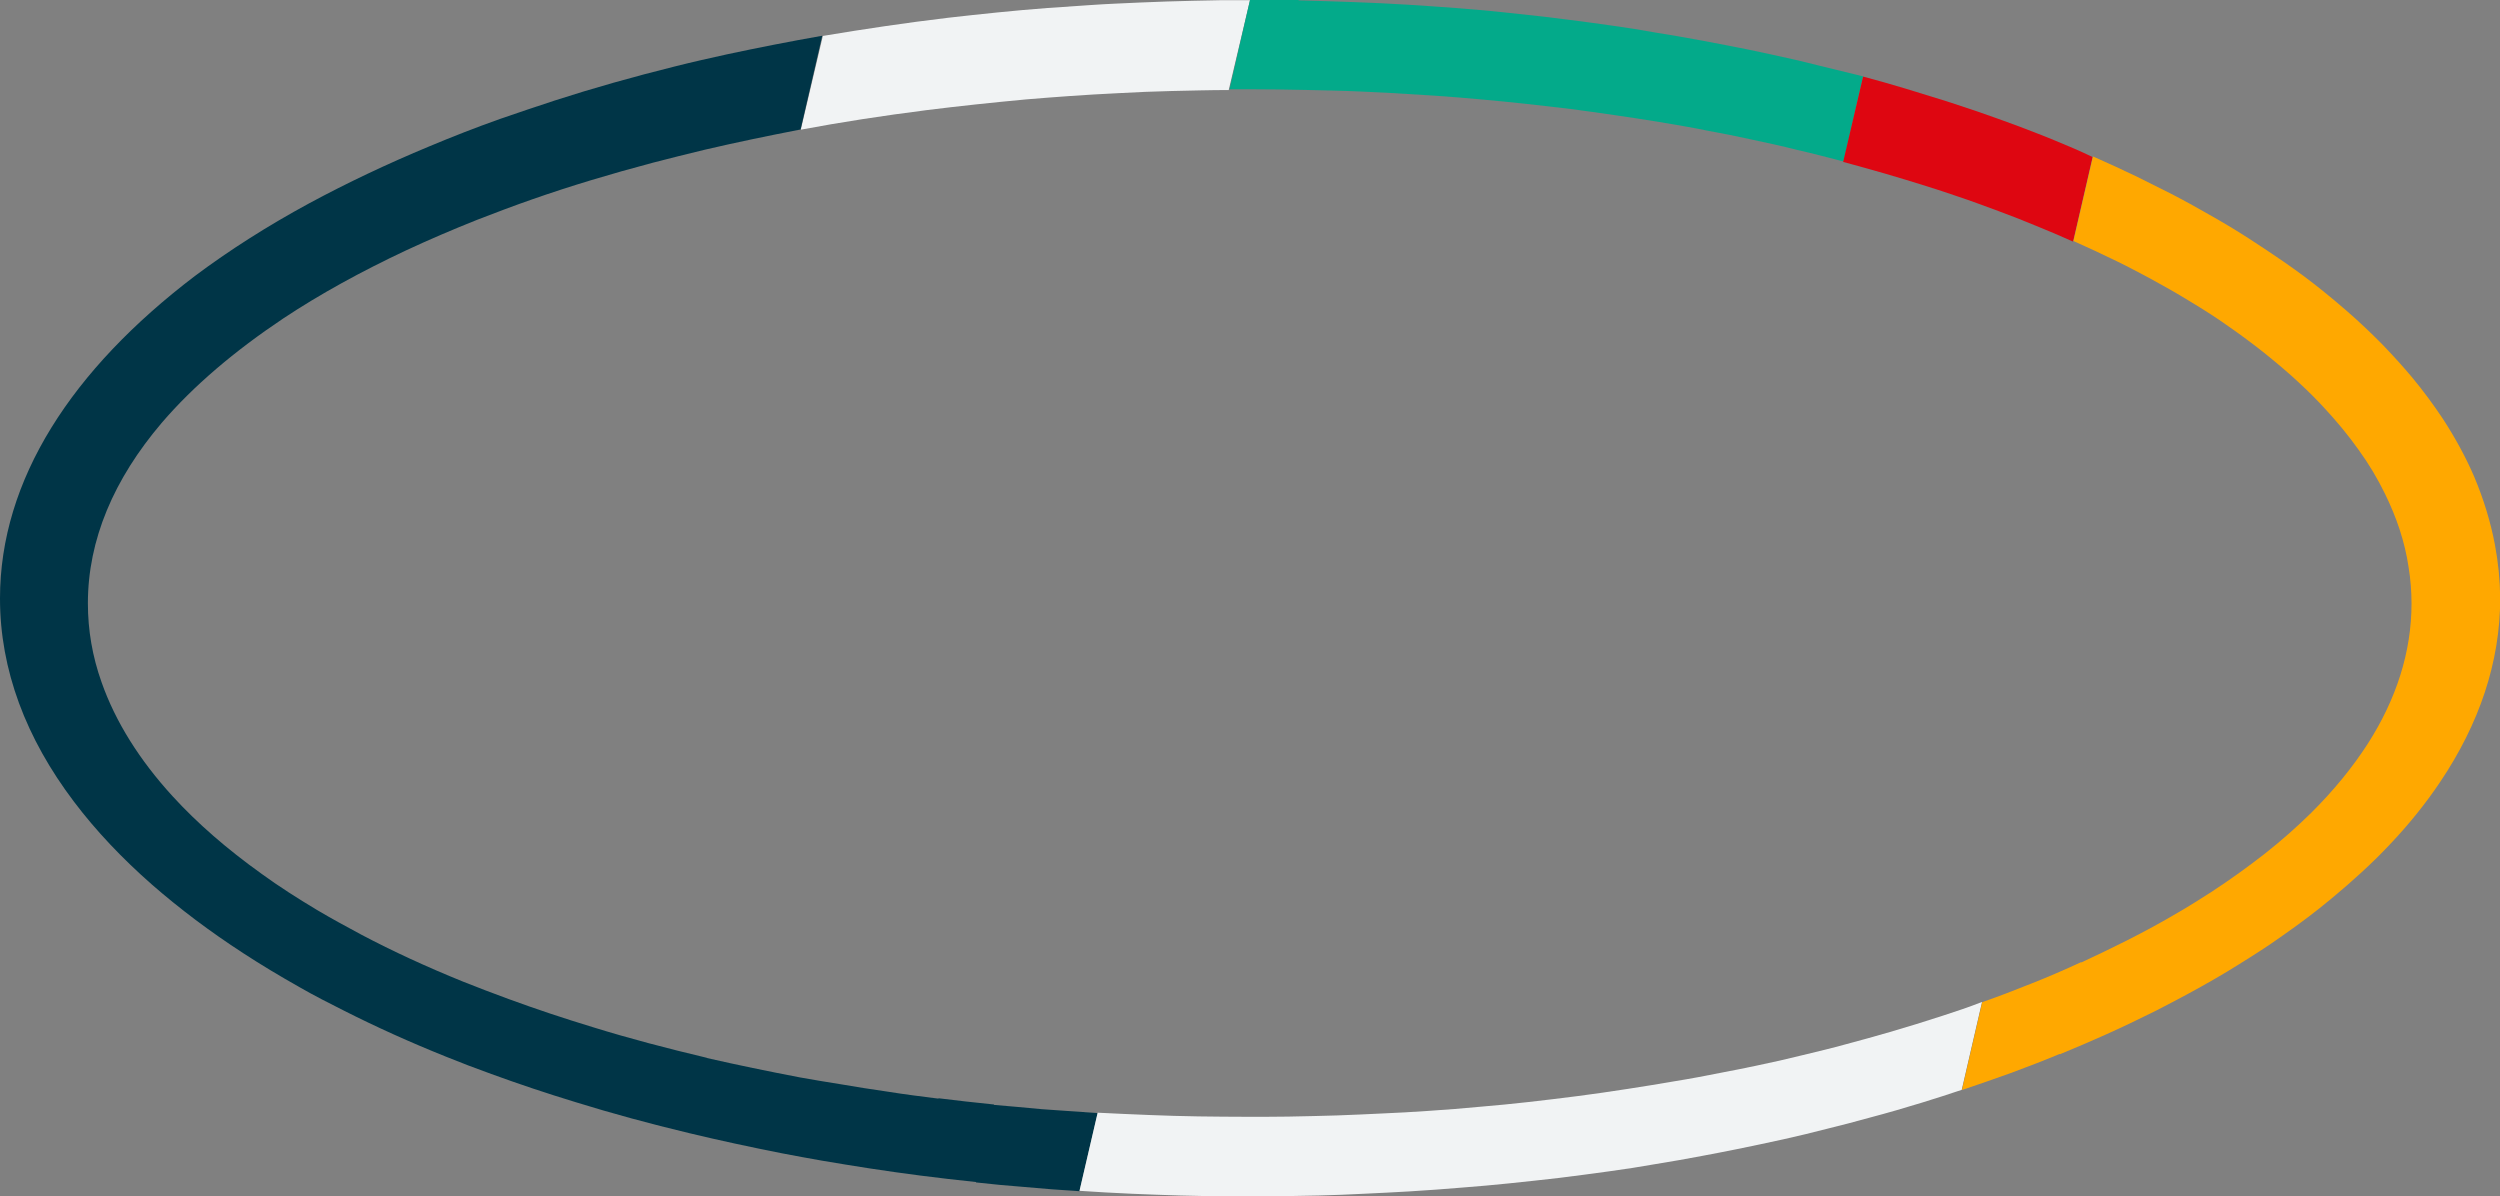 <?xml version="1.0" encoding="utf-8"?>
<!-- Generator: Adobe Illustrator 17.1.0, SVG Export Plug-In . SVG Version: 6.00 Build 0)  -->
<!DOCTYPE svg PUBLIC "-//W3C//DTD SVG 1.1//EN" "http://www.w3.org/Graphics/SVG/1.1/DTD/svg11.dtd">
<svg version="1.1" id="Layer_1" xmlns="http://www.w3.org/2000/svg" xmlns:xlink="http://www.w3.org/1999/xlink" x="0px" y="0px"
	 viewBox="0 187.4 1280 612.6" enable-background="new 0 187.4 1280 612.6" xml:space="preserve">
<rect x="0" y="187.4" width="1280" height="612.6" fill="#808080" stroke="none"/>
<g id="Layer_5" display="none">
</g>
<g id="Layer_1_copy_5" display="none">
	
		<rect x="1289.2" y="-125" transform="matrix(-0.965 -0.262 0.262 -0.965 2526.407 1068.541)" display="inline" fill="#F10102" width="90.6" height="981.2"/>
	
		<rect x="1635" y="-38.2" transform="matrix(-0.965 -0.262 0.262 -0.965 3130.454 1322.791)" display="inline" fill="#F10102" width="37" height="981.2"/>
	
		<rect x="1582.5" y="-41.1" transform="matrix(-0.965 -0.262 0.262 -0.965 3109.695 1314.23)" display="inline" fill="#5E4A56" width="120.1" height="981.2"/>
	
		<rect x="1528.7" y="-58.7" transform="matrix(-0.965 -0.262 0.262 -0.965 2987.193 1262.654)" display="inline" fill="#003547" width="98.3" height="981.2"/>
	
		<rect x="1470.3" y="-75.6" transform="matrix(-0.965 -0.262 0.262 -0.965 2869.415 1213.106)" display="inline" fill="#DE0611" width="90.9" height="981.2"/>
	
		<rect x="1446.7" y="-82.9" transform="matrix(-0.965 -0.262 0.262 -0.965 2819.543 1191.89)" display="inline" fill="#FD5B00" width="85.2" height="981.2"/>
	
		<rect x="1405.1" y="-99.8" transform="matrix(-0.965 -0.262 0.262 -0.965 2744.743 1161.101)" display="inline" fill="#98EFE5" width="89.5" height="994.2"/>
	
		<rect x="1372.7" y="-106.6" transform="matrix(-0.965 -0.262 0.262 -0.965 2654.491 1122.602)" display="inline" fill="#FFA800" width="58.9" height="981.2"/>
	
		<rect x="1652.1" y="-23.5" transform="matrix(-0.965 -0.262 0.262 -0.965 3232.34 1365.77)" display="inline" fill="#00BAAC" width="110.6" height="981.2"/>
	
		<rect x="1704.9" y="-7.2" transform="matrix(-0.965 -0.262 0.262 -0.965 3346.354 1413.615)" display="inline" fill="#03AA8A" width="125.4" height="981.2"/>
	
		<rect x="1776.7" y="2.4" transform="matrix(-0.965 -0.262 0.262 -0.965 3413.118 1441.744)" display="inline" fill="#F10102" width="52.3" height="981.2"/>
	
		<rect x="1948.7" y="46.4" transform="matrix(-0.965 -0.262 0.262 -0.965 3719.485 1570.638)" display="inline" fill="#F10102" width="31.9" height="981.2"/>
	
		<rect x="1917.7" y="38.3" transform="matrix(-0.965 -0.262 0.262 -0.965 3663.163 1546.91)" display="inline" fill="#5E4A56" width="34.4" height="981.2"/>
	
		<rect x="1886.9" y="29.5" transform="matrix(-0.965 -0.262 0.262 -0.965 3602.451 1521.388)" display="inline" fill="#003547" width="31.9" height="981.2"/>
	
		<rect x="1853.7" y="20.9" transform="matrix(-0.965 -0.262 0.262 -0.965 3541.977 1495.976)" display="inline" fill="#DE0611" width="34.4" height="981.2"/>
	
		<rect x="1827.6" y="13.4" transform="matrix(-0.965 -0.262 0.262 -0.965 3490.206 1474.03)" display="inline" fill="#FD5B00" width="31.9" height="981.2"/>
	
		<rect x="1787.3" y="3.4" transform="matrix(-0.965 -0.262 0.262 -0.965 3420.521 1444.738)" display="inline" fill="#98EFE5" width="38.9" height="981.2"/>
	
		<rect x="1776.6" y="3.3" transform="matrix(-0.965 -0.262 0.262 -0.965 3418.949 1444.304)" display="inline" fill="#FFA800" width="58.7" height="981.2"/>
	
		<rect x="1979.5" y="55.1" transform="matrix(-0.965 -0.262 0.262 -0.965 3780.197 1596.16)" display="inline" fill="#00BAAC" width="34.4" height="981.2"/>
	
		<rect x="2012.8" y="63.8" transform="matrix(-0.965 -0.262 0.262 -0.965 3840.909 1621.682)" display="inline" fill="#03AA8A" width="31.9" height="981.2"/>
	
		<rect x="2043.6" y="71.9" transform="matrix(-0.965 -0.262 0.262 -0.965 3896.924 1645.35)" display="inline" fill="#F10102" width="29.5" height="981.2"/>
	
		<rect x="2233.5" y="123.5" transform="matrix(-0.965 -0.262 0.262 -0.965 4256.569 1796.579)" display="inline" fill="#F10102" width="29.5" height="981.2"/>
	
		<rect x="2205.1" y="116.2" transform="matrix(-0.965 -0.262 0.262 -0.965 4205.007 1775.091)" display="inline" fill="#5E4A56" width="31.9" height="981.2"/>
	
		<rect x="2179" y="108.4" transform="matrix(-0.965 -0.262 0.262 -0.965 4150.945 1752.282)" display="inline" fill="#003547" width="27" height="981.2"/>
	
		<rect x="2148.1" y="100.6" transform="matrix(-0.965 -0.262 0.262 -0.965 4097.098 1729.494)" display="inline" fill="#DE0611" width="31.9" height="981.2"/>
	
		<rect x="2124.4" y="93.9" transform="matrix(-0.965 -0.262 0.262 -0.965 4049.927 1709.8)" display="inline" fill="#FD5B00" width="29.5" height="981.2"/>
	
		<rect x="2100.7" y="86.8" transform="matrix(-0.965 -0.262 0.262 -0.965 4000.395 1688.988)" display="inline" fill="#98EFE5" width="24.6" height="981.2"/>
	
		<rect x="2072.2" y="79.7" transform="matrix(-0.965 -0.262 0.262 -0.965 3951.078 1668.198)" display="inline" fill="#FFA800" width="29.5" height="981.2"/>
	
		<rect x="2262.1" y="131.3" transform="matrix(-0.965 -0.262 0.262 -0.965 4310.723 1819.426)" display="inline" fill="#00BAAC" width="29.5" height="981.2"/>
	
		<rect x="2290.6" y="139" transform="matrix(-0.965 -0.262 0.262 -0.965 4364.682 1842.037)" display="inline" fill="#03AA8A" width="29.5" height="981.2"/>
	
		<rect x="2319.1" y="146.5" transform="matrix(-0.965 -0.262 0.262 -0.965 4416.27 1863.906)" display="inline" fill="#F10102" width="27" height="981.2"/>
	
		<rect x="2490.1" y="192.6" transform="matrix(-0.965 -0.262 0.262 -0.965 4737.814 1999.061)" display="inline" fill="#F10102" width="24.6" height="981.2"/>
	
		<rect x="2463.9" y="186.1" transform="matrix(-0.965 -0.262 0.262 -0.965 4692.888 1980.064)" display="inline" fill="#5E4A56" width="29.5" height="981.2"/>
	
		<rect x="2440.2" y="179" transform="matrix(-0.965 -0.262 0.262 -0.965 4643.355 1959.253)" display="inline" fill="#003547" width="24.6" height="981.2"/>
	
		<rect x="2411.7" y="171.9" transform="matrix(-0.965 -0.262 0.262 -0.965 4594.038 1938.463)" display="inline" fill="#DE0611" width="29.5" height="981.2"/>
	
		<rect x="2390.3" y="165.8" transform="matrix(-0.965 -0.262 0.262 -0.965 4551.111 1920.491)" display="inline" fill="#FD5B00" width="27" height="981.2"/>
	
		<rect x="2371.4" y="159.7" transform="matrix(-0.965 -0.262 0.262 -0.965 4508.422 1902.629)" display="inline" fill="#98EFE5" width="19.7" height="981.2"/>
	
		<rect x="2345.1" y="153.6" transform="matrix(-0.965 -0.262 0.262 -0.965 4465.496 1884.658)" display="inline" fill="#FFA800" width="27" height="981.2"/>
	
		<rect x="2513.7" y="199.4" transform="matrix(-0.965 -0.262 0.262 -0.965 4784.78 2018.893)" display="inline" fill="#00BAAC" width="27" height="981.2"/>
	
		<rect x="2539.9" y="206.5" transform="matrix(-0.965 -0.262 0.262 -0.965 4834.404 2039.743)" display="inline" fill="#03AA8A" width="27" height="981.2"/>
	
		<rect x="2566" y="213.3" transform="matrix(-0.965 -0.262 0.262 -0.965 4881.553 2059.653)" display="inline" fill="#F10102" width="24.6" height="981.2"/>
	
		<rect x="2727.5" y="257.2" transform="matrix(-0.965 -0.262 0.262 -0.965 5187.366 2188.314)" display="inline" fill="#F10102" width="24.6" height="981.2"/>
	
		<rect x="2703.7" y="251" transform="matrix(-0.965 -0.262 0.262 -0.965 5144.608 2170.198)" display="inline" fill="#5E4A56" width="27" height="981.2"/>
	
		<rect x="2680" y="244.2" transform="matrix(-0.965 -0.262 0.262 -0.965 5097.458 2150.289)" display="inline" fill="#003547" width="24.6" height="981.2"/>
	
		<rect x="2653.7" y="237.5" transform="matrix(-0.965 -0.262 0.262 -0.965 5049.89 2130.496)" display="inline" fill="#DE0611" width="27" height="981.2"/>
	
		<rect x="2632.4" y="231.6" transform="matrix(-0.965 -0.262 0.262 -0.965 5009.606 2113.321)" display="inline" fill="#FD5B00" width="27" height="981.2"/>
	
		<rect x="2615.9" y="225.9" transform="matrix(-0.965 -0.262 0.262 -0.965 4969.1 2096.561)" display="inline" fill="#98EFE5" width="17.3" height="981.2"/>
	
		<rect x="2589.7" y="220" transform="matrix(-0.965 -0.262 0.262 -0.965 4928.725 2079.347)" display="inline" fill="#FFA800" width="27" height="981.2"/>
	
		<rect x="2751.2" y="263.6" transform="matrix(-0.965 -0.262 0.262 -0.965 5232.278 2207.089)" display="inline" fill="#00BAAC" width="24.6" height="981.2"/>
	
		<rect x="2775" y="270" transform="matrix(-0.965 -0.262 0.262 -0.965 5277.373 2225.941)" display="inline" fill="#03AA8A" width="24.6" height="981.2"/>
	
		<rect x="2798.6" y="276.2" transform="matrix(-0.965 -0.262 0.262 -0.965 5319.732 2243.959)" display="inline" fill="#F10102" width="22.2" height="981.2"/>
	
		<rect x="2953" y="318.1" transform="matrix(-0.965 -0.262 0.262 -0.965 5612.151 2366.863)" display="inline" fill="#F10102" width="22.2" height="981.2"/>
	
		<rect x="2929.2" y="312.1" transform="matrix(-0.965 -0.262 0.262 -0.965 5569.327 2349.091)" display="inline" fill="#5E4A56" width="24.6" height="981.2"/>
	
		<rect x="2907.9" y="306" transform="matrix(-0.965 -0.262 0.262 -0.965 5526.674 2331.234)" display="inline" fill="#003547" width="22.2" height="981.2"/>
	
		<rect x="2881.7" y="299.4" transform="matrix(-0.965 -0.262 0.262 -0.965 5481.678 2311.984)" display="inline" fill="#DE0611" width="27" height="981.2"/>
	
		<rect x="2862.8" y="293.9" transform="matrix(-0.965 -0.262 0.262 -0.965 5443.632 2295.943)" display="inline" fill="#FD5B00" width="24.6" height="981.2"/>
	
		<rect x="2846.3" y="288.5" transform="matrix(-0.965 -0.262 0.262 -0.965 5405.417 2280.046)" display="inline" fill="#98EFE5" width="17.3" height="981.2"/>
	
		<rect x="2820" y="282.7" transform="matrix(-0.965 -0.262 0.262 -0.965 5364.838 2262.97)" display="inline" fill="#FFA800" width="27" height="981.2"/>
	
		<rect x="2974.3" y="324.3" transform="matrix(-0.965 -0.262 0.262 -0.965 5654.726 2384.903)" display="inline" fill="#00BAAC" width="24.6" height="981.2"/>
	
		<rect x="2998.1" y="330.4" transform="matrix(-0.965 -0.262 0.262 -0.965 5697.561 2402.836)" display="inline" fill="#03AA8A" width="22.2" height="981.2"/>
	
		<rect x="3019.5" y="335.9" transform="matrix(-0.965 -0.262 0.262 -0.965 5735.699 2418.915)" display="inline" fill="#F10102" width="19.7" height="981.2"/>
	
		<rect x="3152.5" y="372.1" transform="matrix(-0.965 -0.262 0.262 -0.965 5987.552 2524.966)" display="inline" fill="#F10102" width="19.7" height="981.2"/>
	
		<rect x="3133.5" y="366.9" transform="matrix(-0.965 -0.262 0.262 -0.965 5951.583 2509.767)" display="inline" fill="#5E4A56" width="19.7" height="981.2"/>
	
		<rect x="3114.5" y="361.7" transform="matrix(-0.965 -0.262 0.262 -0.965 5915.613 2494.568)" display="inline" fill="#003547" width="19.7" height="981.2"/>
	
		<rect x="3090.7" y="356" transform="matrix(-0.965 -0.262 0.262 -0.965 5875.14 2477.752)" display="inline" fill="#DE0611" width="24.6" height="981.2"/>
	
		<rect x="3074.1" y="350.8" transform="matrix(-0.965 -0.262 0.262 -0.965 5839.079 2462.515)" display="inline" fill="#FD5B00" width="19.7" height="981.2"/>
	
		<rect x="3059.9" y="346.2" transform="matrix(-0.965 -0.262 0.262 -0.965 5807.591 2449.148)" display="inline" fill="#98EFE5" width="14.8" height="981.2"/>
	
		<rect x="3038.4" y="341.5" transform="matrix(-0.965 -0.262 0.262 -0.965 5773.815 2435.21)" display="inline" fill="#FFA800" width="22.2" height="981.2"/>
	
		<rect x="3171.4" y="377.3" transform="matrix(-0.965 -0.262 0.262 -0.965 6023.307 2540.144)" display="inline" fill="#00BAAC" width="19.7" height="981.2"/>
	
		<rect x="3190.4" y="382.5" transform="matrix(-0.965 -0.262 0.262 -0.965 6059.276 2555.343)" display="inline" fill="#03AA8A" width="19.7" height="981.2"/>
</g>
<g id="Layer_1_copy_6">
</g>
<g id="Layer_1_copy">
	<g>
		<path fill="none" d="M1207.5,417.6c-5.3-7.3-11.3-14.7-17.9-21.8c-3.8-4-7.7-8-11.9-11.9c-6-5.5-12.4-11-19.1-16.4
			c-5.6-4.4-11.6-8.8-17.7-13.1c-6.4-4.4-13-8.7-19.9-12.9c-6.5-3.9-13.2-7.8-20.2-11.6c-5.4-2.9-11-5.9-16.8-8.7
			c-7.3-3.7-14.8-7.1-22.5-10.5c-6.2-2.7-12.5-5.4-19-8.1c-6.2-2.6-12.6-5-19.1-7.5c-7-2.6-14-5.1-21.2-7.6
			c-5.1-1.7-10.3-3.4-15.5-5.1c-7-2.2-14.2-4.4-21.4-6.5c-7.1-2.1-14.2-4-21.5-6c-7.7-2.1-15.7-4-23.6-5.9
			c-7.8-1.8-15.8-3.7-23.7-5.4c-7.2-1.5-14.6-2.9-21.9-4.4c-8.6-1.6-17.3-3.2-26.1-4.7c-7.3-1.2-14.7-2.3-22.2-3.4
			c-7.3-1.1-14.8-2.1-22.3-3.1c-8.1-1-16.2-2-24.4-2.8c-6.7-0.7-13.6-1.3-20.3-2c-8.1-0.7-16.3-1.3-24.6-2
			c-8.2-0.6-16.4-1.1-24.6-1.5c-8.9-0.5-17.9-0.9-26.8-1.1c-9.7-0.4-19.3-0.5-29-0.6c-4.8,0-9.7-0.1-14.4-0.1c-3.5,0-7,0-10.5,0
			c-9.8,0.1-19.6,0.2-29.2,0.5c-9.2,0.2-18.2,0.6-27.3,1.1c-8.6,0.4-17,1-25.3,1.5c-7.3,0.5-14.7,1.1-22,1.7
			c-17.3,1.5-34.3,3.3-51,5.5c-22,2.8-43.4,6.1-64.3,10c-16.6,3.1-32.9,6.5-48.8,10.3c-9.1,2.1-18,4.4-26.8,6.7
			c-21.5,5.8-42.2,12-61.9,18.8c-9.5,3.3-19,6.9-28,10.4c-12.6,5-24.8,10.2-36.5,15.7c-23,10.8-44.1,22.4-62.8,34.8
			c-25.2,16.6-46.1,34.6-62.3,53.6c-24.4,28.8-37.8,59.8-37.8,92.4c0,13.7,2.4,27.2,7,40.4c7.1,20.3,19.5,39.8,36.3,58.3
			c12.7,13.8,27.9,27,45.5,39.7c8.9,6.4,18.5,12.6,28.5,18.6c7.3,4.3,14.8,8.6,22.8,12.7c16.2,8.4,33.5,16.5,52,24
			c7.6,3.1,15.3,6.1,23.3,8.9c13.8,5,28.3,9.9,43.1,14.4c18.7,5.6,38.2,10.9,58.4,15.7c15.4,3.7,31.2,7,47.5,9.9
			c6.9,1.2,13.8,2.4,20.8,3.7c8,1.3,16,2.6,24.1,3.8c8.7,1.2,17.4,2.4,26.3,3.5c9.4,1.1,18.8,2.2,28.4,3.2
			c8.1,0.9,16.3,1.6,24.5,2.2c9.5,0.7,19.1,1.5,28.8,2c8.8,0.5,17.7,1,26.8,1.2c8.2,0.4,16.5,0.5,24.8,0.7c8.3,0.1,16.6,0.2,25,0.2
			c0.4,0,0.7,0,1.2,0c6.6,0,13.1,0,19.7-0.1c8.4-0.1,16.8-0.4,25.1-0.6c7.7-0.2,15.4-0.6,23.1-1c7.8-0.4,15.5-0.9,23.3-1.3
			c9.3-0.6,18.5-1.3,27.5-2.2c7.8-0.7,15.7-1.5,23.5-2.3c8.7-1,17.3-2,25.7-3.1c8.7-1.1,17.3-2.3,25.8-3.7
			c8.1-1.2,15.9-2.6,23.9-3.9c8.1-1.3,16-2.9,24-4.4c5.9-1.1,11.7-2.3,17.5-3.5c8.2-1.7,16.3-3.5,24.2-5.5
			c7.5-1.8,14.8-3.7,22.2-5.6c7.6-2,14.9-4,22.3-6.2c9.2-2.7,18.1-5.5,26.9-8.3c6.9-2.3,13.7-4.7,20.3-7c8.6-3.1,17-6.2,25.1-9.5
			c8.7-3.5,17.3-7.1,25.5-10.9c8.1-3.7,15.9-7.3,23.5-11.3c9.1-4.7,17.9-9.4,26.2-14.3c5.9-3.4,11.5-7,17-10.5
			c9.8-6.4,19-13,27.5-19.7c8.6-6.7,16.4-13.7,23.6-20.8c11.5-11.4,21.3-23.3,29-35.4c14.6-22.8,22.4-46.9,22.4-71.8
			c0-6.2-0.5-12.5-1.5-18.6c-2.1-12.9-6.1-25.3-12.1-37.6C1217.2,432.6,1212.7,425,1207.5,417.6z"/>
		<path fill="#F1F3F4" d="M610.8,187.8c-9.2,0.2-18.2,0.5-27.3,0.9c-8.4,0.4-16.9,0.7-25.3,1.3c-7.3,0.5-14.7,1-21.9,1.5
			c-17.3,1.3-34.1,3.1-50.9,5c-21.8,2.6-43.2,5.8-64.1,9.3l-11.3,48c20.8-3.9,42.3-7.2,64.3-10c16.8-2.1,33.8-3.9,51-5.5
			c7.3-0.6,14.6-1.2,22-1.7c8.4-0.6,16.9-1.1,25.3-1.5c9.1-0.5,18.1-0.9,27.3-1.1c9.7-0.2,19.5-0.5,29.2-0.5l10.9-46
			C630.1,187.4,620.5,187.5,610.8,187.8z"/>
		<path fill="#003547" d="M533.4,755.3L533.4,755.3c-8.3-0.8-16.3-1.5-24.5-2.2v-0.2c-9.5-1-19.1-2-28.4-3.2l0,0.2
			c-8.8-1.1-17.5-2.2-26.2-3.6l0,0c-8.1-1.2-16.2-2.4-24.1-3.8c-7.1-1.1-14-2.3-20.8-3.5c-16.2-3.1-32.1-6.4-47.5-9.9l0-0.1
			c-20.2-4.8-39.7-9.9-58.4-15.7c-14.8-4.5-29.2-9.3-43.1-14.4c-8-2.9-15.7-5.9-23.3-8.9c-18.5-7.5-35.9-15.5-52-24
			c-7.8-4.2-15.4-8.3-22.8-12.7c-10-6-19.6-12.1-28.5-18.6c-17.6-12.6-32.8-25.8-45.5-39.7c-16.9-18.5-29.2-38.1-36.3-58.3
			c-4.7-13.2-7-26.7-7-40.4c0-32.6,13.3-63.6,37.8-92.4c16.2-18.9,37.3-36.8,62.3-53.5c18.7-12.4,39.8-24,62.8-34.8
			c11.6-5.4,23.7-10.6,36.5-15.7c9.1-3.5,18.5-7.1,28-10.4c19.7-6.9,40.4-13.1,61.9-18.8c8.8-2.3,17.7-4.5,26.8-6.7
			c15.9-3.7,32.2-7.1,48.8-10.3l11.1-48c-16.5,2.9-32.8,6.1-48.7,9.5c-9.1,2-18,4-26.7,6.2c-21.3,5.3-41.9,11.1-61.7,17.5
			c-9.4,3.1-18.7,6.2-27.9,9.4c-12.4,4.4-24.4,9.1-36.1,14c-21.9,9.1-42.3,18.8-61.6,29.2c-21.4,11.6-41,24.1-58.5,37.2
			C36.8,376.6,0,433,0,493.8c0,36.6,13.3,71.6,37.9,104.1c11.1,14.7,24.5,28.9,40,42.5c14,12.2,29.5,23.9,46.6,35
			c9.2,6,18.7,11.7,28.8,17.4c7.3,4.2,15.1,8.2,22.9,12.1c16.4,8.3,33.9,16.2,52.1,23.5c7.6,3.1,15.3,6,23.3,8.9
			c14,5.1,28.3,9.9,43.1,14.4c18.7,5.8,38.2,11.1,58.3,15.9v0c15.4,3.7,31.2,7.1,47.4,10.3c6.9,1.3,13.7,2.6,20.7,3.8
			c8,1.3,15.9,2.7,24,3.9l0,0c8.7,1.3,17.4,2.6,26.2,3.7l0,0c9.4,1.2,18.8,2.3,28.4,3.3v0.2c8.1,0.9,16.2,1.7,24.4,2.3l0,0
			c9.4,0.9,19.1,1.6,28.6,2.2l9.3-40C552.4,756.6,543,756,533.4,755.3z M353,767.5"/>
		<path fill="#03AA8A" d="M930.2,220.7c-7.8-2-15.8-3.8-23.7-5.5c-7.2-1.6-14.6-3.1-21.9-4.5c-8.6-1.7-17.3-3.3-25.9-4.8
			c-7.3-1.2-14.7-2.4-22-3.7c-7.3-1.1-14.7-2.2-22.2-3.2c-8.1-1.1-16.2-2.1-24.4-3.1c-6.7-0.7-13.5-1.5-20.3-2.2
			c-8.1-0.9-16.3-1.5-24.5-2.2c-8.2-0.6-16.4-1.2-24.6-1.7c-8.8-0.5-17.7-1-26.8-1.3c-9.5-0.4-19.2-0.6-29-0.9v-0.2
			c-8.2-0.1-16.5-0.4-24.8-0.4l0,0l-10.6,46.1c3.5,0,7,0,10.5,0c4.9,0,9.7,0.1,14.4,0.1c9.8,0.1,19.5,0.4,29,0.6
			c9.1,0.2,18,0.7,26.8,1.1c8.3,0.5,16.5,1,24.6,1.5c8.2,0.6,16.4,1.2,24.6,2c6.9,0.6,13.6,1.3,20.3,2c8.2,0.9,16.3,1.8,24.4,2.8
			c7.5,1,14.9,2,22.3,3.1c7.5,1.1,14.8,2.2,22.2,3.4c8.8,1.5,17.5,2.9,26.1,4.7c7.3,1.3,14.7,2.8,21.9,4.4
			c8.1,1.7,15.9,3.4,23.7,5.4c8,1.8,15.9,3.9,23.6,5.9l10-43.6C946,224.6,938.2,222.7,930.2,220.7z"/>
		<path fill="#F1F3F4" d="M994.5,707.5c-8.8,2.9-17.7,5.6-26.9,8.3c-7.3,2.1-14.7,4.2-22.3,6.2c-7.2,2-14.7,3.8-22.2,5.6
			c-8,2-16,3.8-24.2,5.5c-5.8,1.2-11.6,2.4-17.5,3.5c-8,1.6-15.9,3.1-24,4.4c-7.8,1.3-15.8,2.7-23.9,3.9c-8.6,1.3-17.1,2.6-25.8,3.7
			c-8.4,1.1-17,2.1-25.7,3.1c-7.7,0.9-15.5,1.6-23.5,2.3c-9.2,0.9-18.4,1.6-27.5,2.2c-7.7,0.5-15.4,1-23.3,1.3
			c-7.7,0.4-15.4,0.7-23.1,1c-8.3,0.2-16.8,0.5-25.1,0.6c-6.5,0.1-13.1,0.1-19.7,0.1c-0.4,0-0.7,0-1.2,0c-8.3,0-16.6-0.1-25-0.2
			c-8.3-0.1-16.6-0.4-24.8-0.7c-8.9-0.4-17.9-0.7-26.8-1.2l-9.3,40c8.8,0.6,17.7,1.1,26.8,1.5c8.2,0.4,16.5,0.6,24.8,0.9
			c8.2,0.2,16.5,0.4,24.8,0.4c3.5,0,7.1,0,10.8,0c3.4,0,6.7,0,10.2,0c8.4-0.1,16.8-0.2,25.1-0.4c7.7-0.2,15.4-0.5,23.1-0.9
			c7.8-0.4,15.5-0.7,23.3-1.2c9.3-0.6,18.5-1.2,27.5-2c7.8-0.6,15.7-1.3,23.4-2.1c8.6-0.9,17.1-1.8,25.7-2.8
			c8.7-1.1,17.3-2.2,25.8-3.4c8-1.1,15.9-2.3,23.7-3.7c8.1-1.3,16-2.7,23.9-4.2c5.9-1.1,11.6-2.2,17.5-3.4
			c8.1-1.6,16.2-3.4,24.1-5.1c7.5-1.7,14.8-3.4,22-5.3c7.5-1.8,14.9-3.8,22.2-5.8c9.1-2.4,18-5,26.8-7.7c6.9-2.1,13.6-4.3,20.2-6.5
			l10.4-45C1008.2,703,1001.3,705.3,994.5,707.5z"/>
		<path fill="#DE0611" d="M1052.5,259.5c-6.2-2.6-12.6-5-19.1-7.5c-7-2.6-14-5.1-21.2-7.6c-5.1-1.7-10.3-3.4-15.4-5.1
			c-7-2.2-14.2-4.4-21.4-6.6c-7.1-2.1-14.2-4.2-21.5-6.1l-10.2,43.7c7.2,2,14.4,3.9,21.5,6c7.2,2.1,14.4,4.3,21.4,6.5
			c5.3,1.7,10.4,3.3,15.5,5.1c7.2,2.4,14.2,5,21.2,7.6c6.5,2.4,12.9,4.9,19.1,7.5c6.5,2.6,12.7,5.3,19,8.1l10-43.3
			C1065.2,264.8,1058.9,262.1,1052.5,259.5z"/>
		<path fill="#FFA800" d="M1277.4,466.3c-2.2-11.7-5.8-23.4-10.6-34.8c-4.3-10-9.7-19.9-16-29.6c-4.8-7.2-10-14.3-15.9-21.4
			c-4.7-5.6-9.7-11.1-14.9-16.5c-5.9-6-12.1-11.9-18.8-17.7c-3.9-3.4-8.1-6.9-12.2-10.2c-6.2-5-12.7-9.8-19.6-14.6
			c-5.9-4-11.9-8.1-18-12c-6.5-4.2-13.2-8.2-20.1-12.1c-6.6-3.8-13.3-7.5-20.3-11.1c-5.5-2.8-11.1-5.6-16.8-8.4
			c-7.3-3.5-14.9-7-22.6-10.4l-10,43.3c7.7,3.4,15.3,7,22.5,10.5c5.8,2.8,11.3,5.8,16.8,8.7c7,3.8,13.7,7.6,20.2,11.6
			c7,4.2,13.6,8.4,19.9,12.9c6.2,4.3,12.1,8.7,17.7,13.1c6.7,5.4,13.2,10.8,19.1,16.4c4.2,3.9,8.1,7.8,11.9,11.9
			c6.6,7.1,12.6,14.3,17.9,21.8c5.3,7.3,9.8,14.9,13.5,22.5c6,12.2,10.2,24.7,12.1,37.6c1,6.1,1.5,12.4,1.5,18.6
			c0,24.8-7.8,49-22.4,71.8c-7.8,12.1-17.5,24-29,35.4c-7.2,7.1-15.1,14.1-23.6,20.8c-8.6,6.7-17.7,13.3-27.5,19.7
			c-5.5,3.5-11.1,7.1-17,10.5c-8.3,4.9-17.1,9.7-26.2,14.3c-7.6,3.8-15.4,7.6-23.4,11.3l0-0.2c-8.5,3.9-16.9,7.6-25.6,11
			c-8.2,3.3-16.5,6.5-25.1,9.5l-10.4,45c8.4-2.8,16.8-5.8,25-8.7c8.6-3.2,17-6.4,25.1-9.8l0,0.2c7.8-3.2,15.5-6.5,23.1-9.9
			c8.8-3.9,17.4-8.1,25.7-12.2c5.6-2.8,11.1-5.8,16.6-8.7c9.2-5,18-10,26.4-15.3c7.7-4.8,15.1-9.5,22.2-14.6
			c8.9-6.2,17.4-12.6,25.3-19.2c10.6-8.8,20.4-17.7,29.2-27c10-10.5,18.8-21.4,26.3-32.6c19.9-29.6,30.7-61.2,30.7-94
			C1280,484.4,1279.1,475.3,1277.4,466.3z"/>
	</g>
</g>
<g id="Layer_3" display="none">
	<g display="inline">
		<polygon fill="none" points="2757.9,584.8 2778,584.8 2781.6,584.8 2781.6,566 2781.6,460.8 2781.6,344.8 2781.6,229 
			2781.6,134.2 2781.6,120.1 2757.5,134.1 2734.9,147.3 2712.2,160.4 2687.4,174.8 2669.3,185.3 2644.4,199.8 2619.6,214.3 
			2592.6,230.1 2565.4,245.9 2540.7,260.4 2511.3,277.5 2486.4,291.9 2461.6,306.4 2434.4,322.2 2411.9,335.4 2384.9,351.3 
			2357.7,367 2328.3,384 2296.8,402.4 2269.7,418.3 2238,436.6 2208.6,453.8 2181.6,469.5 2152.2,486.6 2127.4,501.1 2095.8,519.4 
			2066.4,536.6 2037.1,553.8 2003.3,573.8 1984.9,584.8 2001.2,584.8 2031.3,584.8 2057.4,584.8 2083.4,584.8 2111.6,584.8 
			2133.6,584.8 2159.8,584.8 2183.8,584.8 2210,584.8 2238,584.8 2262.1,584.8 2290.3,584.8 2316.3,584.8 2340.4,584.8 
			2364.4,584.8 2384.5,584.8 2408.6,584.8 2430.8,584.8 2452.8,584.8 2478.9,584.8 2501,584.8 2525.1,584.8 2549.1,584.8 
			2571.3,584.8 2593.3,584.8 2609.3,584.8 2631.5,584.8 2651.5,584.8 2671.6,584.8 2695.7,584.8 2713.7,584.8 2735.9,584.8 		"/>
		<polygon fill="#F10102" points="1984.9,584.8 2003.3,573.8 2009.6,540 1977.9,558.8 1967.8,611.8 1995.9,611.8 2001.2,584.8 		"/>
		<polygon fill="#5E4A56" points="1944,578.8 1937.7,611.8 1967.8,611.8 1977.9,558.6 		"/>
		<polygon fill="#003547" points="1910,598.8 1907.6,611.8 1937.7,611.8 1944,578.8 		"/>
		<polygon fill="#DE0611" points="1888.2,611.8 1907.6,611.8 1910,598.8 		"/>
		<polygon fill="#00BAAC" points="2037.1,553.8 2043.5,519.8 2009.6,539.9 2003.3,573.4 		"/>
		<polygon fill="#00BAAC" points="2001.2,584.8 1995.9,611.8 2026,611.8 2031.3,584.8 		"/>
		<polygon fill="#03AA8A" points="2031.3,584.8 2026,611.8 2052.1,611.8 2057.4,584.8 		"/>
		<polygon fill="#03AA8A" points="2066.4,536.6 2072.9,502.4 2043.5,519.8 2037.1,553.8 		"/>
		<polygon fill="#F10102" points="2057.4,584.8 2052.1,611.8 2078.2,611.8 2083.4,584.8 		"/>
		<polygon fill="#F10102" points="2095.8,519.4 2102.4,484.9 2072.9,502.4 2066.4,536.6 		"/>
		<polygon fill="#F10102" points="2238,584.8 2232.7,611.8 2256.9,611.8 2262.1,584.8 		"/>
		<polygon fill="#F10102" points="2296.8,402.4 2303.7,365.9 2276.6,381.9 2269.7,418.3 		"/>
		<polygon fill="#5E4A56" points="2269.7,418.3 2276.6,381.9 2244.9,400.6 2238,436.6 		"/>
		<polygon fill="#5E4A56" points="2210,584.8 2204.7,611.8 2232.7,611.8 2238,584.8 		"/>
		<polygon fill="#003547" points="2238,436.6 2244.9,400.6 2215.5,418 2208.6,453.8 		"/>
		<polygon fill="#003547" points="2183.8,584.8 2178.5,611.8 2204.7,611.8 2210,584.8 		"/>
		<polygon fill="#DE0611" points="2208.6,453.8 2215.5,418 2188.3,434.1 2181.6,469.5 		"/>
		<polygon fill="#DE0611" points="2159.8,584.8 2154.5,611.8 2178.5,611.8 2183.8,584.8 		"/>
		<polygon fill="#FD5B00" points="2181.6,469.5 2188.3,434.1 2159,451.5 2152.2,486.6 		"/>
		<polygon fill="#FD5B00" points="2133.6,584.8 2128.4,611.8 2154.5,611.8 2159.8,584.8 		"/>
		<polygon fill="#98EFE5" points="2111.6,584.8 2106.3,611.8 2128.4,611.8 2133.6,584.8 		"/>
		<polygon fill="#98EFE5" points="2152.2,486.6 2159,451.5 2134.1,466.3 2127.4,501.1 		"/>
		<polygon fill="#FFA800" points="2083.4,584.8 2078.2,611.8 2106.3,611.8 2111.6,584.8 		"/>
		<polygon fill="#FFA800" points="2127.4,501.1 2134.1,466.3 2102.4,484.9 2095.8,519.4 		"/>
		<polygon fill="#00BAAC" points="2328.3,384 2335.4,347 2303.7,365.9 2296.8,402.4 		"/>
		<polygon fill="#00BAAC" points="2262.1,584.8 2256.9,611.8 2285,611.8 2290.3,584.8 		"/>
		<polygon fill="#03AA8A" points="2357.7,367 2364.8,329.6 2335.4,347 2328.3,384 		"/>
		<polygon fill="#03AA8A" points="2290.3,584.8 2285,611.8 2311.1,611.8 2316.3,584.8 		"/>
		<polygon fill="#F10102" points="2316.3,584.8 2311.1,611.8 2335.2,611.8 2340.4,584.8 		"/>
		<polygon fill="#F10102" points="2384.9,351.3 2392,313.6 2364.8,329.6 2357.7,367 		"/>
		<polygon fill="#F10102" points="2478.9,584.8 2473.6,611.8 2495.7,611.8 2501,584.8 		"/>
		<polygon fill="#F10102" points="2565.4,245.9 2573,206.5 2548.1,221.2 2540.7,260.4 		"/>
		<polygon fill="#5E4A56" points="2540.7,260.4 2548.1,221.2 2518.6,238.6 2511.3,277.5 		"/>
		<polygon fill="#5E4A56" points="2452.8,584.8 2447.5,611.8 2473.6,611.8 2478.9,584.8 		"/>
		<polygon fill="#003547" points="2430.8,584.8 2425.5,611.8 2447.5,611.8 2452.8,584.8 		"/>
		<polygon fill="#003547" points="2511.3,277.5 2518.6,238.6 2493.8,253.4 2486.4,291.9 		"/>
		<polygon fill="#DE0611" points="2408.6,584.8 2403.4,611.8 2425.5,611.8 2430.8,584.8 		"/>
		<polygon fill="#DE0611" points="2486.4,291.9 2493.8,253.4 2468.9,268.1 2461.6,306.4 		"/>
		<polygon fill="#FD5B00" points="2461.6,306.4 2468.9,268.1 2441.8,284.1 2434.4,322.2 		"/>
		<polygon fill="#FD5B00" points="2384.5,584.8 2379.2,611.8 2403.4,611.8 2408.6,584.8 		"/>
		<polygon fill="#98EFE5" points="2434.4,322.2 2441.8,284.1 2419.1,297.6 2411.9,335.4 		"/>
		<polygon fill="#98EFE5" points="2364.4,584.8 2359.2,611.8 2379.2,611.8 2384.5,584.8 		"/>
		<polygon fill="#FFA800" points="2411.9,335.4 2419.1,297.6 2392,313.6 2384.9,351.3 		"/>
		<polygon fill="#FFA800" points="2340.4,584.8 2335.2,611.8 2359.2,611.8 2364.4,584.8 		"/>
		<polygon fill="#00BAAC" points="2501,584.8 2495.7,611.8 2519.9,611.8 2525.1,584.8 		"/>
		<polygon fill="#00BAAC" points="2592.6,230.1 2600.1,190.4 2573,206.5 2565.4,245.9 		"/>
		<polygon fill="#03AA8A" points="2525.1,584.8 2519.9,611.8 2543.8,611.8 2549.1,584.8 		"/>
		<polygon fill="#03AA8A" points="2619.6,214.3 2627.3,174.3 2600.1,190.4 2592.6,230.1 		"/>
		<polygon fill="#F10102" points="2549.1,584.8 2543.8,611.8 2566,611.8 2571.3,584.8 		"/>
		<polygon fill="#F10102" points="2644.4,199.8 2652.2,159.6 2627.3,174.3 2619.6,214.3 		"/>
		<polygon fill="#F10102" points="2781.6,229 2809.8,73.8 2809.8,65.5 2791.9,76.5 2781.6,134.2 		"/>
		<polygon fill="#F10102" points="2713.7,584.8 2695.7,584.8 2690.5,611.8 2708.5,611.8 		"/>
		<polygon fill="#5E4A56" points="2781.6,120.1 2781.6,134.2 2792.5,76.5 2765.4,92.7 2757.5,134.1 		"/>
		<polygon fill="#5E4A56" points="2671.6,584.8 2666.4,611.8 2690.5,611.8 2695.7,584.8 		"/>
		<polygon fill="#003547" points="2757.4,134.1 2765.2,92.7 2742.6,106 2734.8,147.3 		"/>
		<polygon fill="#003547" points="2651.5,584.8 2646.3,611.8 2666.4,611.8 2671.6,584.8 		"/>
		<polygon fill="#DE0611" points="2734.8,147.3 2742.6,106 2720,119.4 2712.2,160.4 		"/>
		<polygon fill="#DE0611" points="2631.5,584.8 2626.2,611.8 2646.3,611.8 2651.5,584.8 		"/>
		<polygon fill="#FD5B00" points="2712.2,160.4 2720,119.4 2695.1,134.2 2687.4,174.8 		"/>
		<polygon fill="#FD5B00" points="2609.3,584.8 2604.1,611.8 2626.2,611.8 2631.5,584.8 		"/>
		<polygon fill="#98EFE5" points="2687.4,174.8 2695.1,134.2 2677,144.8 2669.3,185.3 		"/>
		<polygon fill="#98EFE5" points="2593.3,584.8 2588,611.8 2604.1,611.8 2609.3,584.8 		"/>
		<polygon fill="#FFA800" points="2571.3,584.8 2566,611.8 2588,611.8 2593.3,584.8 		"/>
		<polygon fill="#FFA800" points="2669.3,185.3 2677,144.8 2652.2,159.6 2644.4,199.8 		"/>
		<polygon fill="#00BAAC" points="2713.7,584.8 2708.5,611.8 2730.6,611.8 2735.9,584.8 		"/>
		<polygon fill="#00BAAC" points="2781.6,344.8 2809.8,189.6 2809.8,73.8 2781.6,229 		"/>
		<polygon fill="#03AA8A" points="2735.9,584.8 2730.6,611.8 2752.6,611.8 2757.9,584.8 		"/>
		<polygon fill="#03AA8A" points="2781.6,460.8 2809.8,305.5 2809.8,189.6 2781.6,344.8 		"/>
		<polygon fill="#F10102" points="2781.6,566 2809.8,410.8 2809.8,305.5 2781.6,460.8 		"/>
		<polygon fill="#F10102" points="2757.9,584.8 2752.6,611.8 2772.7,611.8 2778,584.8 		"/>
		<polygon fill="#FD5B00" points="2809.8,611.8 2809.8,600.3 2808.8,611.8 		"/>
		<polygon fill="#98EFE5" points="2808.8,611.8 2809.8,600.3 2809.8,526.8 2794.7,611.8 		"/>
		<polygon fill="#FFA800" points="2781.6,584.8 2778,584.8 2772.7,611.8 2794.7,611.8 2809.8,526.8 2809.8,410.8 2781.6,566 		"/>
	</g>
</g>
</svg>
